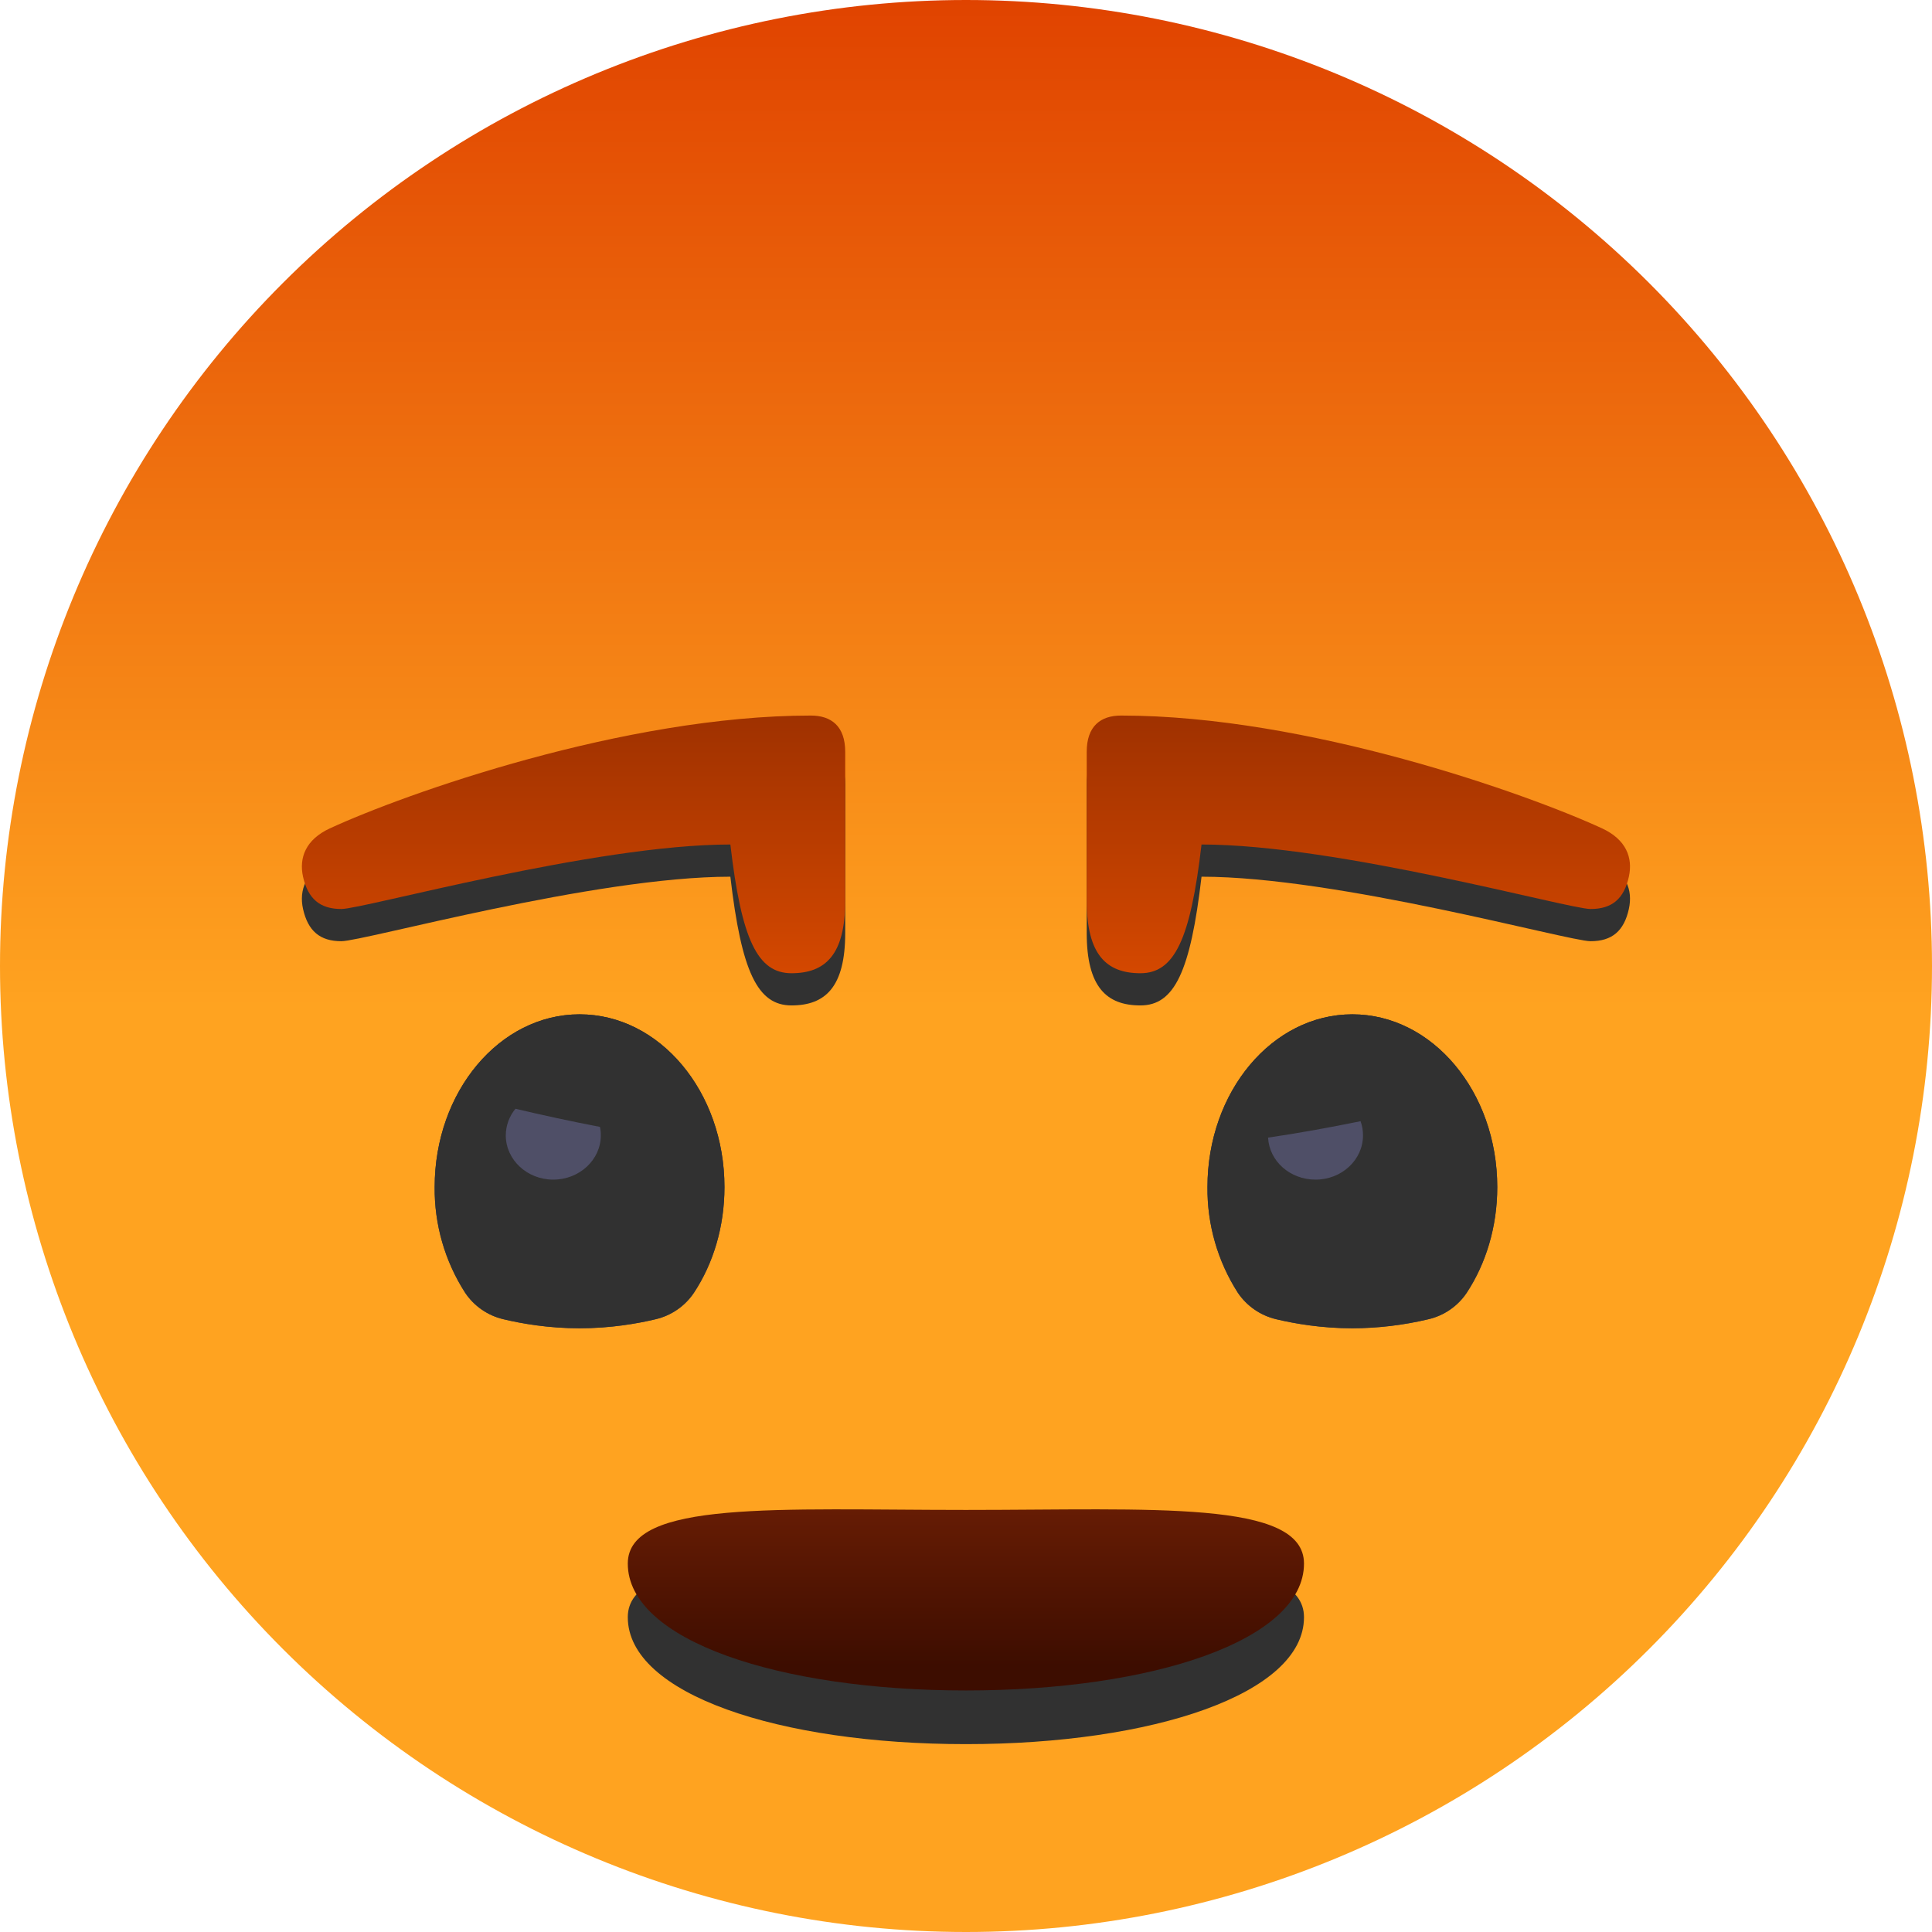 <svg width="54" height="54" viewBox="0 0 54 54" fill="none" xmlns="http://www.w3.org/2000/svg">
<g id="Group 688">
<path id="Vector" d="M54 27C54 34.161 51.155 41.029 46.092 46.092C41.029 51.155 34.161 54 27 54C19.839 54 12.972 51.155 7.908 46.092C2.845 41.029 0 34.161 0 27C0 19.839 2.845 12.972 7.908 7.908C12.972 2.845 19.839 0 27 0C34.161 0 41.029 2.845 46.092 7.908C51.155 12.972 54 19.839 54 27Z" fill="url(#paint0_linear_345_11189)"/>
<g id="Vector_2" filter="url(#filter0_d_345_11189)">
<path d="M17.547 43.702C17.547 41.92 21.776 42.203 26.997 42.203C32.215 42.203 36.447 41.92 36.447 43.702C36.447 45.848 32.215 47.249 26.997 47.249C21.776 47.249 17.547 45.848 17.547 43.702Z" fill="#313131"/>
</g>
<path id="Vector_3" d="M17.547 43.702C17.547 41.92 21.776 42.203 26.997 42.203C32.215 42.203 36.447 41.92 36.447 43.702C36.447 45.848 32.215 47.249 26.997 47.249C21.776 47.249 17.547 45.848 17.547 43.702Z" fill="url(#paint1_linear_345_11189)"/>
<path id="Vector_4" d="M12.149 33.18C12.149 30.511 13.964 28.351 16.199 28.351C18.436 28.351 20.249 30.511 20.249 33.18C20.249 34.291 19.935 35.317 19.398 36.13C19.148 36.505 18.764 36.77 18.325 36.873C17.819 36.994 17.066 37.126 16.199 37.126C15.331 37.126 14.575 36.994 14.072 36.873C13.633 36.771 13.249 36.505 12.999 36.13C12.434 35.251 12.139 34.225 12.149 33.18ZM33.749 33.18C33.749 30.511 35.561 28.351 37.799 28.351C40.033 28.351 41.849 30.511 41.849 33.18C41.849 34.291 41.532 35.317 40.998 36.13C40.748 36.505 40.364 36.771 39.925 36.873C39.228 37.039 38.515 37.124 37.799 37.126C36.931 37.126 36.179 36.994 35.672 36.873C35.233 36.77 34.848 36.505 34.596 36.13C34.033 35.25 33.739 34.225 33.749 33.18Z" fill="url(#paint2_linear_345_11189)"/>
<g id="Vector_5" filter="url(#filter1_i_345_11189)">
<path d="M12.149 33.18C12.149 30.511 13.964 28.351 16.199 28.351C18.436 28.351 20.249 30.511 20.249 33.18C20.249 34.291 19.935 35.317 19.398 36.13C19.148 36.505 18.764 36.77 18.325 36.873C17.819 36.994 17.066 37.126 16.199 37.126C15.331 37.126 14.575 36.994 14.072 36.873C13.633 36.771 13.249 36.505 12.999 36.13C12.434 35.251 12.139 34.225 12.149 33.18ZM33.749 33.18C33.749 30.511 35.561 28.351 37.799 28.351C40.033 28.351 41.849 30.511 41.849 33.18C41.849 34.291 41.532 35.317 40.998 36.13C40.748 36.505 40.364 36.771 39.925 36.873C39.228 37.039 38.515 37.124 37.799 37.126C36.931 37.126 36.179 36.994 35.672 36.873C35.233 36.77 34.848 36.505 34.596 36.13C34.033 35.25 33.739 34.225 33.749 33.18Z" fill="#313131"/>
</g>
<path id="Vector_6" d="M16.769 31.497C16.786 31.575 16.794 31.656 16.793 31.736C16.793 32.414 16.199 32.971 15.463 32.971C14.731 32.971 14.137 32.414 14.137 31.736C14.137 31.456 14.238 31.196 14.407 30.99C15.163 31.169 15.956 31.341 16.769 31.497ZM36.77 32.971C36.057 32.971 35.477 32.455 35.443 31.797C36.317 31.669 37.185 31.51 38.028 31.338C38.075 31.466 38.098 31.603 38.096 31.739C38.096 32.414 37.505 32.971 36.77 32.971Z" fill="#4F4F67"/>
<g id="Vector_7" filter="url(#filter2_d_345_11189)">
<path d="M30.374 25.177C30.374 26.682 30.924 27.202 31.875 27.202C32.821 27.202 33.273 26.271 33.583 23.604C37.39 23.604 43.837 25.407 44.458 25.407C45.058 25.407 45.392 25.12 45.527 24.506C45.645 23.972 45.45 23.466 44.782 23.155C42.686 22.187 36.536 20 31.335 20C30.768 20 30.374 20.29 30.374 21.016V25.177ZM20.414 23.604C20.724 26.271 21.177 27.202 22.122 27.202C23.073 27.202 23.624 26.682 23.624 25.177V21.016C23.624 20.29 23.229 20 22.662 20C17.461 20 11.312 22.187 9.216 23.155C8.547 23.466 8.352 23.972 8.47 24.506C8.608 25.12 8.942 25.407 9.54 25.407C10.161 25.407 16.607 23.604 20.414 23.604Z" fill="#313131"/>
</g>
<path id="Vector_8" d="M30.374 25.177C30.374 26.682 30.924 27.202 31.875 27.202C32.821 27.202 33.273 26.271 33.583 23.604C37.39 23.604 43.837 25.407 44.458 25.407C45.058 25.407 45.392 25.12 45.527 24.506C45.645 23.972 45.45 23.466 44.782 23.155C42.686 22.187 36.536 20 31.335 20C30.768 20 30.374 20.29 30.374 21.016V25.177ZM20.414 23.604C20.724 26.271 21.177 27.202 22.122 27.202C23.073 27.202 23.624 26.682 23.624 25.177V21.016C23.624 20.29 23.229 20 22.662 20C17.461 20 11.312 22.187 9.216 23.155C8.547 23.466 8.352 23.972 8.47 24.506C8.608 25.12 8.942 25.407 9.54 25.407C10.161 25.407 16.607 23.604 20.414 23.604Z" fill="url(#paint3_linear_345_11189)"/>
</g>
<defs>
<filter id="filter0_d_345_11189" x="16.047" y="42.187" width="21.898" height="8.062" filterUnits="userSpaceOnUse" color-interpolation-filters="sRGB">
<feFlood flood-opacity="0" result="BackgroundImageFix"/>
<feColorMatrix in="SourceAlpha" type="matrix" values="0 0 0 0 0 0 0 0 0 0 0 0 0 0 0 0 0 0 127 0" result="hardAlpha"/>
<feOffset dy="1.5"/>
<feGaussianBlur stdDeviation="0.75"/>
<feColorMatrix type="matrix" values="0 0 0 0 1 0 0 0 0 0.51 0 0 0 0 0 0 0 0 0.371 0"/>
<feBlend mode="normal" in2="BackgroundImageFix" result="effect1_dropShadow_345_11189"/>
<feBlend mode="normal" in="SourceGraphic" in2="effect1_dropShadow_345_11189" result="shape"/>
</filter>
<filter id="filter1_i_345_11189" x="12.148" y="28.351" width="29.699" height="8.775" filterUnits="userSpaceOnUse" color-interpolation-filters="sRGB">
<feFlood flood-opacity="0" result="BackgroundImageFix"/>
<feBlend mode="normal" in="SourceGraphic" in2="BackgroundImageFix" result="shape"/>
<feColorMatrix in="SourceAlpha" type="matrix" values="0 0 0 0 0 0 0 0 0 0 0 0 0 0 0 0 0 0 127 0" result="hardAlpha"/>
<feOffset/>
<feGaussianBlur stdDeviation="0.75"/>
<feComposite in2="hardAlpha" operator="arithmetic" k2="-1" k3="1"/>
<feColorMatrix type="matrix" values="0 0 0 0 0.039 0 0 0 0 0.041 0 0 0 0 0.088 0 0 0 1 0"/>
<feBlend mode="normal" in2="shape" result="effect1_innerShadow_345_11189"/>
</filter>
<filter id="filter2_d_345_11189" x="8.287" y="20" width="37.421" height="8.252" filterUnits="userSpaceOnUse" color-interpolation-filters="sRGB">
<feFlood flood-opacity="0" result="BackgroundImageFix"/>
<feColorMatrix in="SourceAlpha" type="matrix" values="0 0 0 0 0 0 0 0 0 0 0 0 0 0 0 0 0 0 127 0" result="hardAlpha"/>
<feOffset dy="0.9"/>
<feGaussianBlur stdDeviation="0.075"/>
<feColorMatrix type="matrix" values="0 0 0 0 0.566 0 0 0 0 0.151 0 0 0 0 0 0 0 0 0.15 0"/>
<feBlend mode="normal" in2="BackgroundImageFix" result="effect1_dropShadow_345_11189"/>
<feBlend mode="normal" in="SourceGraphic" in2="effect1_dropShadow_345_11189" result="shape"/>
</filter>
<linearGradient id="paint0_linear_345_11189" x1="27" y1="0" x2="27" y2="36.285" gradientUnits="userSpaceOnUse">
<stop stop-color="#E04300"/>
<stop offset="0.776" stop-color="#FFA320"/>
</linearGradient>
<linearGradient id="paint1_linear_345_11189" x1="26.996" y1="46.564" x2="26.996" y2="42.187" gradientUnits="userSpaceOnUse">
<stop stop-color="#3D0D00"/>
<stop offset="1" stop-color="#661C04"/>
</linearGradient>
<linearGradient id="paint2_linear_345_11189" x1="27" y1="28.349" x2="27" y2="37.124" gradientUnits="userSpaceOnUse">
<stop stop-color="#191A33"/>
<stop offset="0.872" stop-color="#3B426A"/>
</linearGradient>
<linearGradient id="paint3_linear_345_11189" x1="39.201" y1="19.328" x2="39.201" y2="27.202" gradientUnits="userSpaceOnUse">
<stop stop-color="#9A2F00"/>
<stop offset="1" stop-color="#D44800"/>
</linearGradient>
</defs>
</svg>
